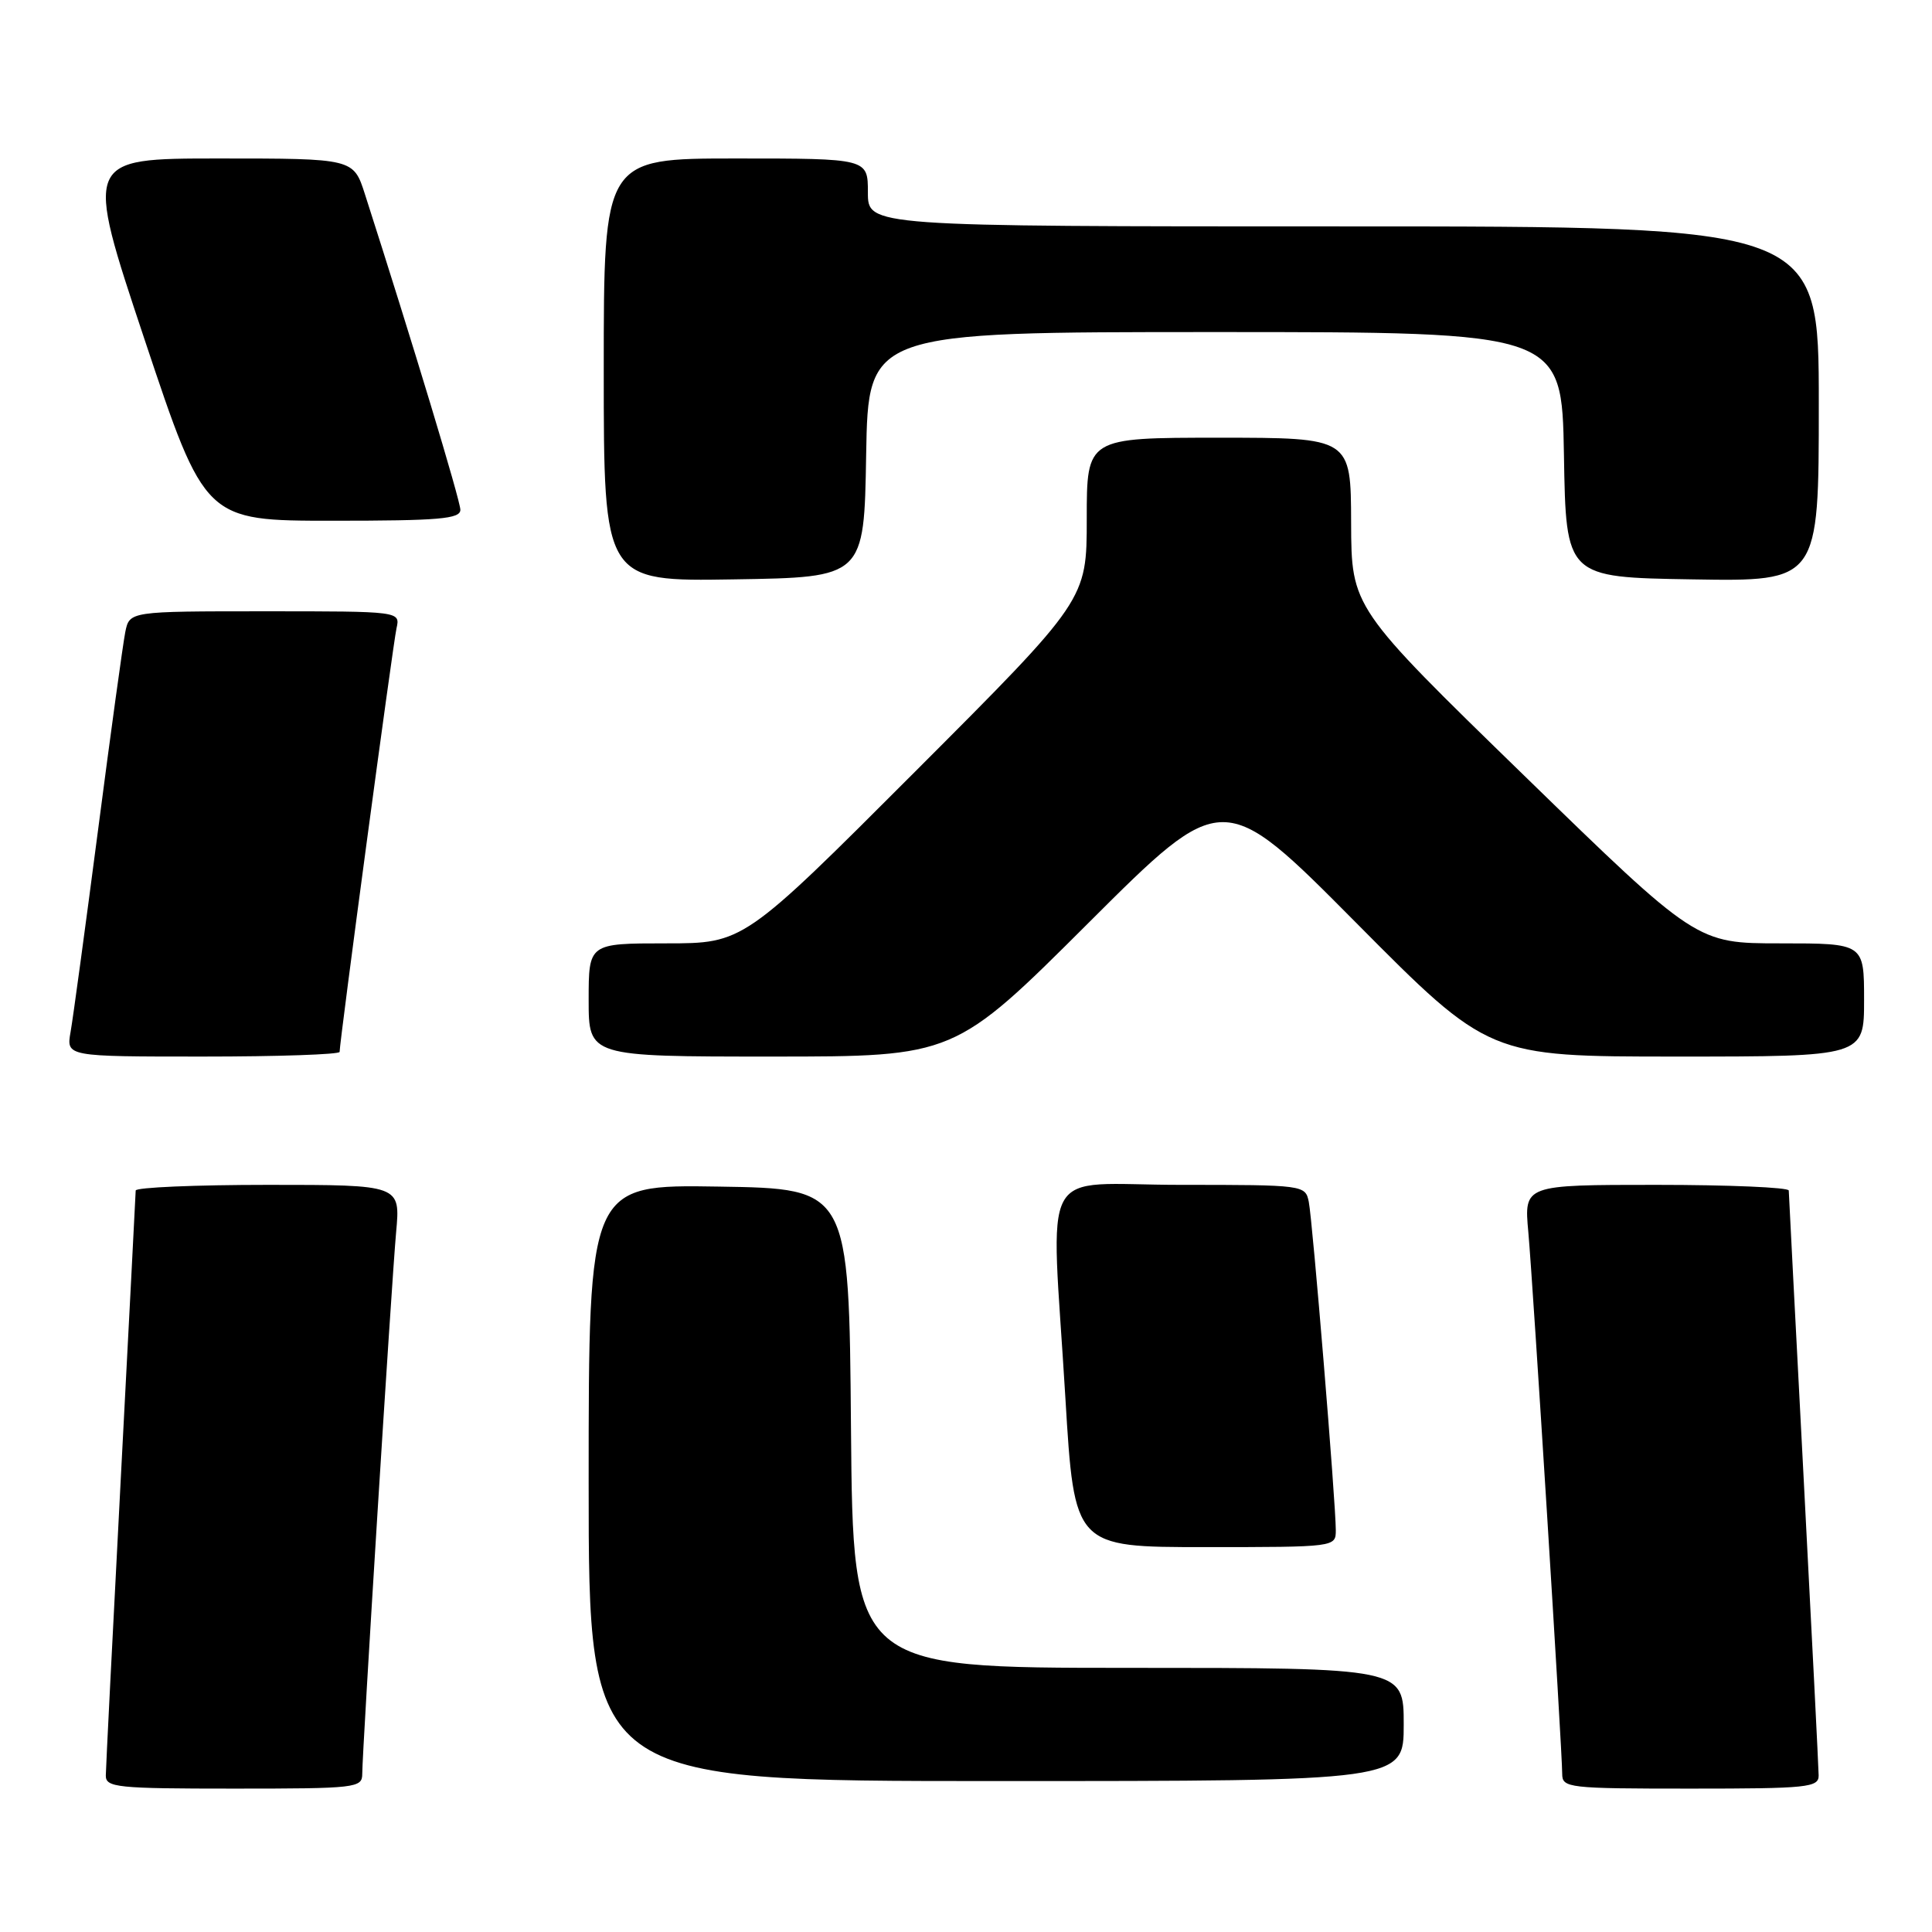 <?xml version="1.0" encoding="UTF-8" standalone="no"?>
<!DOCTYPE svg PUBLIC "-//W3C//DTD SVG 1.1//EN" "http://www.w3.org/Graphics/SVG/1.1/DTD/svg11.dtd" >
<svg xmlns="http://www.w3.org/2000/svg" xmlns:xlink="http://www.w3.org/1999/xlink" version="1.1" viewBox="0 0 256 256">
 <g >
 <path fill="currentColor"
d=" M 48.00 235.04 C 48.00 231.99 51.86 170.27 52.49 163.25 C 53.06 157.00 53.06 157.00 35.53 157.00 C 25.89 157.00 17.99 157.34 17.98 157.75 C 17.97 158.16 17.08 175.38 16.00 196.00 C 14.92 216.62 14.03 234.29 14.02 235.25 C 14.00 236.85 15.47 237.00 31.00 237.00 C 47.23 237.00 48.00 236.91 48.00 235.04 Z  M 240.98 235.25 C 240.97 234.29 240.08 216.62 239.00 196.00 C 237.92 175.38 237.03 158.16 237.02 157.75 C 237.01 157.34 229.11 157.00 219.47 157.00 C 201.94 157.00 201.94 157.00 202.51 163.25 C 203.14 170.27 207.00 231.99 207.00 235.04 C 207.00 236.91 207.77 237.00 224.00 237.00 C 239.53 237.00 241.00 236.85 240.98 235.25 Z  M 186.00 228.50 C 186.00 221.00 186.00 221.00 149.51 221.00 C 113.03 221.00 113.03 221.00 112.76 189.25 C 112.50 157.50 112.50 157.50 95.25 157.23 C 78.00 156.95 78.00 156.95 78.00 196.48 C 78.00 236.00 78.00 236.00 132.00 236.00 C 186.00 236.00 186.00 236.00 186.00 228.50 Z  M 177.00 202.76 C 177.00 199.11 173.92 161.69 173.42 159.25 C 172.97 157.03 172.77 157.00 156.48 157.00 C 137.31 157.00 139.26 153.41 141.17 185.25 C 142.36 205.00 142.36 205.00 159.68 205.00 C 176.95 205.00 177.00 204.99 177.00 202.76 Z  M 45.00 139.38 C 45.00 138.00 52.07 85.33 52.54 83.25 C 53.04 81.00 53.04 81.00 35.10 81.00 C 17.16 81.00 17.16 81.00 16.60 83.75 C 16.30 85.26 14.67 97.07 12.99 110.00 C 11.30 122.93 9.67 134.96 9.35 136.75 C 8.78 140.00 8.78 140.00 26.89 140.00 C 36.85 140.00 45.00 139.72 45.00 139.38 Z  M 144.27 122.25 C 162.06 104.50 162.06 104.50 179.67 122.25 C 197.28 140.00 197.28 140.00 222.14 140.00 C 247.00 140.00 247.00 140.00 247.00 132.50 C 247.00 125.00 247.00 125.00 235.91 125.00 C 224.81 125.00 224.81 125.00 201.94 102.75 C 179.07 80.50 179.07 80.50 179.03 69.25 C 179.00 58.00 179.00 58.00 161.50 58.00 C 144.00 58.00 144.00 58.00 144.00 68.74 C 144.00 79.48 144.00 79.48 121.26 102.24 C 98.52 125.00 98.52 125.00 88.26 125.00 C 78.00 125.00 78.00 125.00 78.00 132.50 C 78.00 140.00 78.00 140.00 102.24 140.00 C 126.48 140.00 126.48 140.00 144.27 122.25 Z  M 114.77 60.25 C 115.05 44.00 115.05 44.00 161.00 44.00 C 206.95 44.00 206.95 44.00 207.23 60.25 C 207.50 76.50 207.50 76.50 224.25 76.77 C 241.00 77.05 241.00 77.05 241.00 53.52 C 241.00 30.00 241.00 30.00 178.00 30.00 C 115.00 30.00 115.00 30.00 115.00 25.50 C 115.00 21.00 115.00 21.00 97.50 21.00 C 80.00 21.00 80.00 21.00 80.00 49.02 C 80.00 77.05 80.00 77.05 97.25 76.77 C 114.50 76.50 114.50 76.50 114.77 60.25 Z  M 61.00 67.55 C 61.00 66.33 54.60 45.17 48.36 25.75 C 46.84 21.00 46.84 21.00 29.00 21.00 C 11.16 21.00 11.16 21.00 19.16 45.00 C 27.17 69.00 27.17 69.00 44.09 69.00 C 58.22 69.00 61.00 68.76 61.00 67.55 Z "/>
</g>
</svg>